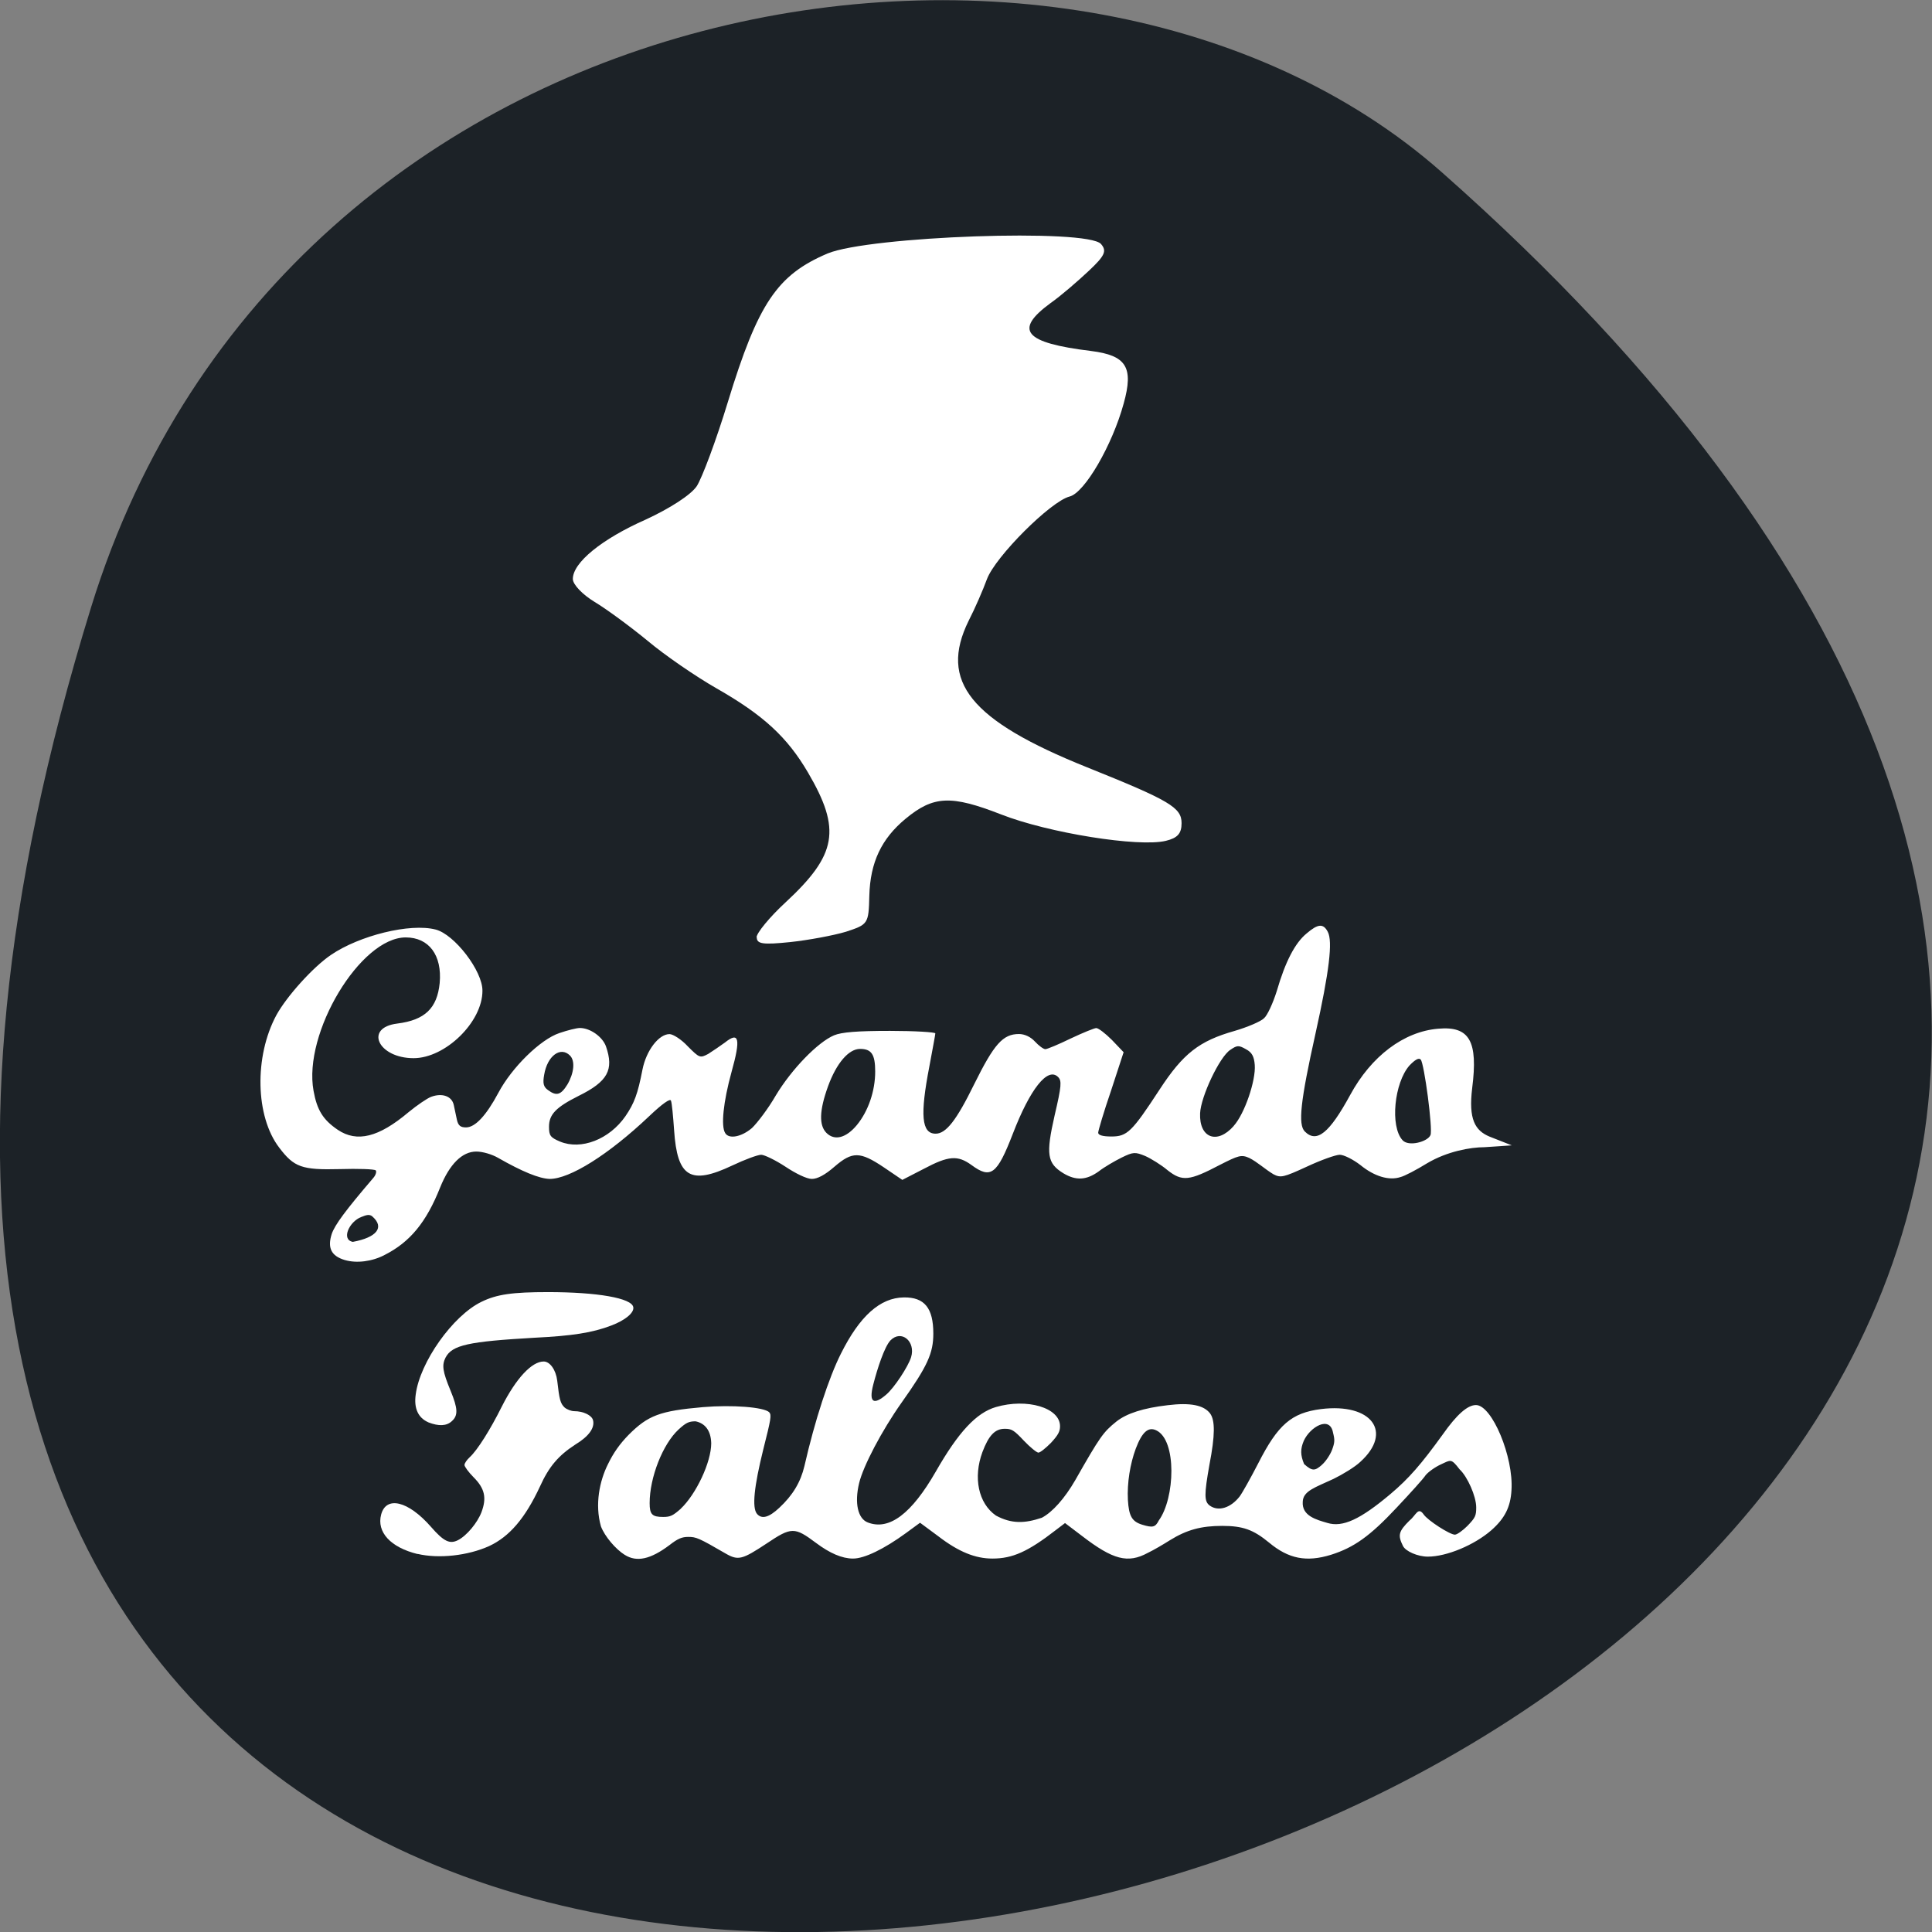 <svg xmlns="http://www.w3.org/2000/svg" viewBox="0 0 24 24"><rect x="0" y="0" width="24" height="24" fill="#808080" stroke="none"/><path d="m 1.133 7.539 c -9.02 29.18 39.42 14.586 16.77 -5.406 c -4.539 -4 -14.34 -2.461 -16.77 5.406" fill="#1c2227"/><g fill="#fff"><path d="m 9.398 11.645 c 0 -0.055 0.164 -0.254 0.359 -0.434 c 0.641 -0.594 0.695 -0.906 0.281 -1.613 c -0.258 -0.441 -0.555 -0.715 -1.137 -1.047 c -0.254 -0.145 -0.641 -0.41 -0.855 -0.59 c -0.219 -0.18 -0.516 -0.398 -0.66 -0.484 c -0.148 -0.09 -0.27 -0.215 -0.27 -0.285 c 0 -0.203 0.359 -0.496 0.906 -0.738 c 0.297 -0.137 0.559 -0.305 0.633 -0.414 c 0.066 -0.102 0.242 -0.57 0.387 -1.047 c 0.375 -1.227 0.613 -1.578 1.238 -1.844 c 0.516 -0.215 3.234 -0.313 3.398 -0.117 c 0.074 0.086 0.047 0.145 -0.152 0.332 c -0.133 0.125 -0.344 0.309 -0.477 0.402 c -0.457 0.336 -0.328 0.492 0.504 0.594 c 0.441 0.055 0.531 0.203 0.406 0.652 c -0.141 0.516 -0.484 1.109 -0.672 1.156 c -0.234 0.059 -0.922 0.746 -1.027 1.027 c -0.047 0.129 -0.148 0.363 -0.227 0.516 c -0.371 0.754 0.02 1.238 1.469 1.82 c 1.031 0.414 1.176 0.5 1.176 0.695 c 0 0.129 -0.051 0.184 -0.195 0.219 c -0.336 0.082 -1.461 -0.098 -2.047 -0.328 c -0.621 -0.242 -0.84 -0.234 -1.188 0.055 c -0.297 0.246 -0.438 0.539 -0.449 0.957 c -0.008 0.348 -0.016 0.355 -0.289 0.445 c -0.156 0.047 -0.469 0.105 -0.695 0.129 c -0.34 0.035 -0.414 0.023 -0.414 -0.059"/><path d="m 4.281 15.652 c -0.168 -0.051 -0.215 -0.152 -0.16 -0.324 c 0.039 -0.113 0.172 -0.293 0.516 -0.695 c 0.031 -0.035 0.043 -0.078 0.031 -0.094 c -0.016 -0.016 -0.219 -0.023 -0.449 -0.016 c -0.469 0.012 -0.566 -0.023 -0.75 -0.266 c -0.297 -0.387 -0.313 -1.133 -0.035 -1.648 c 0.129 -0.234 0.453 -0.594 0.676 -0.746 c 0.355 -0.242 0.984 -0.398 1.301 -0.316 c 0.234 0.059 0.586 0.516 0.582 0.762 c 0 0.387 -0.461 0.836 -0.855 0.836 c -0.441 0 -0.617 -0.379 -0.203 -0.43 c 0.344 -0.043 0.496 -0.191 0.527 -0.504 c 0.031 -0.344 -0.133 -0.566 -0.422 -0.566 c -0.563 0 -1.277 1.188 -1.145 1.906 c 0.043 0.238 0.117 0.359 0.301 0.484 c 0.238 0.16 0.508 0.094 0.879 -0.219 c 0.105 -0.086 0.23 -0.172 0.281 -0.191 c 0.137 -0.051 0.258 -0.008 0.281 0.102 c 0.012 0.051 0.027 0.133 0.039 0.184 c 0.016 0.07 0.043 0.094 0.113 0.094 c 0.113 0 0.25 -0.145 0.402 -0.43 c 0.168 -0.316 0.523 -0.664 0.758 -0.742 c 0.102 -0.035 0.215 -0.063 0.254 -0.063 c 0.129 0 0.281 0.109 0.324 0.227 c 0.102 0.293 0.023 0.438 -0.34 0.617 c -0.281 0.141 -0.367 0.23 -0.367 0.383 c 0 0.109 0.016 0.133 0.137 0.184 c 0.262 0.109 0.613 -0.027 0.813 -0.316 c 0.109 -0.16 0.152 -0.273 0.211 -0.578 c 0.047 -0.238 0.203 -0.441 0.336 -0.441 c 0.043 0 0.148 0.066 0.227 0.152 c 0.145 0.145 0.152 0.148 0.254 0.094 c 0.055 -0.035 0.148 -0.098 0.207 -0.141 c 0.176 -0.141 0.199 -0.051 0.082 0.367 c -0.102 0.371 -0.133 0.672 -0.078 0.758 c 0.047 0.078 0.203 0.047 0.332 -0.063 c 0.066 -0.063 0.203 -0.242 0.297 -0.406 c 0.195 -0.324 0.52 -0.66 0.723 -0.746 c 0.094 -0.039 0.285 -0.055 0.695 -0.055 c 0.309 0 0.563 0.016 0.563 0.031 c 0 0.016 -0.035 0.199 -0.074 0.41 c -0.117 0.605 -0.098 0.836 0.078 0.836 c 0.129 0 0.258 -0.164 0.48 -0.617 c 0.246 -0.496 0.355 -0.621 0.555 -0.621 c 0.07 0 0.145 0.035 0.199 0.094 c 0.047 0.051 0.105 0.094 0.129 0.094 c 0.023 0 0.164 -0.059 0.316 -0.133 c 0.148 -0.07 0.293 -0.129 0.316 -0.129 c 0.027 0 0.113 0.066 0.195 0.148 l 0.145 0.152 l -0.156 0.477 c -0.09 0.262 -0.16 0.5 -0.16 0.523 c 0 0.031 0.059 0.047 0.164 0.047 c 0.195 0 0.254 -0.055 0.598 -0.582 c 0.293 -0.449 0.492 -0.605 0.934 -0.73 c 0.16 -0.047 0.324 -0.117 0.363 -0.156 c 0.043 -0.035 0.113 -0.191 0.16 -0.34 c 0.105 -0.363 0.227 -0.598 0.371 -0.715 c 0.141 -0.121 0.207 -0.125 0.262 -0.02 c 0.063 0.117 0.02 0.488 -0.152 1.262 c -0.188 0.844 -0.219 1.133 -0.133 1.219 c 0.148 0.148 0.305 0.02 0.563 -0.453 c 0.262 -0.484 0.668 -0.789 1.094 -0.824 c 0.391 -0.035 0.496 0.156 0.422 0.738 c -0.047 0.387 0.035 0.527 0.215 0.602 l 0.277 0.109 l -0.34 0.023 c -0.172 0 -0.461 0.051 -0.711 0.199 c -0.133 0.082 -0.281 0.16 -0.332 0.172 c -0.141 0.047 -0.324 -0.008 -0.496 -0.148 c -0.09 -0.07 -0.207 -0.129 -0.258 -0.129 c -0.051 0 -0.234 0.066 -0.41 0.148 c -0.289 0.133 -0.324 0.141 -0.414 0.094 c -0.105 -0.063 -0.199 -0.152 -0.301 -0.203 c -0.098 -0.043 -0.133 -0.031 -0.363 0.086 c -0.379 0.199 -0.469 0.211 -0.652 0.066 c -0.078 -0.066 -0.207 -0.145 -0.277 -0.176 c -0.125 -0.051 -0.148 -0.051 -0.293 0.02 c -0.086 0.043 -0.215 0.117 -0.285 0.172 c -0.152 0.109 -0.281 0.117 -0.438 0.023 c -0.203 -0.125 -0.219 -0.234 -0.109 -0.719 c 0.086 -0.367 0.09 -0.43 0.043 -0.477 c -0.129 -0.129 -0.348 0.148 -0.563 0.707 c -0.195 0.504 -0.273 0.563 -0.512 0.387 c -0.172 -0.125 -0.285 -0.117 -0.594 0.047 l -0.266 0.137 l -0.23 -0.156 c -0.297 -0.199 -0.391 -0.199 -0.613 -0.008 c -0.117 0.102 -0.211 0.152 -0.281 0.152 c -0.063 0 -0.199 -0.066 -0.328 -0.152 c -0.125 -0.082 -0.262 -0.148 -0.301 -0.148 c -0.043 0 -0.203 0.059 -0.359 0.133 c -0.52 0.246 -0.684 0.148 -0.723 -0.438 c -0.012 -0.172 -0.027 -0.336 -0.039 -0.367 c -0.008 -0.031 -0.105 0.035 -0.273 0.195 c -0.504 0.477 -0.984 0.777 -1.234 0.777 c -0.129 -0.004 -0.34 -0.09 -0.641 -0.262 c -0.074 -0.043 -0.191 -0.078 -0.27 -0.078 c -0.176 0 -0.332 0.156 -0.449 0.445 c -0.172 0.434 -0.375 0.68 -0.691 0.84 c -0.156 0.082 -0.348 0.105 -0.492 0.063 m 0.34 -0.543 c -0.035 -0.027 -0.07 -0.02 -0.137 0.008 c -0.148 0.055 -0.254 0.281 -0.105 0.309 c 0.297 -0.055 0.398 -0.18 0.242 -0.316 m 13.145 -1.01 c 0.031 -0.074 -0.078 -0.891 -0.121 -0.938 c -0.023 -0.027 -0.07 0 -0.141 0.074 c -0.188 0.215 -0.242 0.754 -0.086 0.926 c 0.074 0.086 0.316 0.02 0.348 -0.063 m -7.125 -0.125 c 0.141 -0.172 0.227 -0.422 0.227 -0.664 c 0 -0.215 -0.047 -0.281 -0.188 -0.281 c -0.141 0 -0.293 0.176 -0.398 0.465 c -0.109 0.301 -0.113 0.484 -0.02 0.578 c 0.102 0.102 0.246 0.063 0.379 -0.098 m 4.68 0.012 c 0.137 -0.152 0.277 -0.566 0.262 -0.758 c -0.008 -0.105 -0.035 -0.156 -0.109 -0.195 c -0.09 -0.051 -0.109 -0.051 -0.195 0.008 c -0.133 0.086 -0.367 0.582 -0.375 0.789 c -0.012 0.305 0.211 0.391 0.418 0.156 m -8.277 -0.516 c 0.082 -0.141 0.098 -0.293 0.031 -0.359 c -0.117 -0.117 -0.281 0.004 -0.32 0.238 c -0.02 0.109 -0.008 0.152 0.047 0.191 c 0.105 0.078 0.16 0.063 0.242 -0.07"/><path d="m 5.188 19.305 c -0.336 -0.082 -0.512 -0.273 -0.453 -0.492 c 0.063 -0.234 0.336 -0.168 0.617 0.152 c 0.16 0.184 0.234 0.219 0.336 0.168 c 0.109 -0.055 0.242 -0.215 0.293 -0.348 c 0.066 -0.176 0.043 -0.293 -0.098 -0.434 c -0.063 -0.063 -0.113 -0.133 -0.113 -0.152 c 0 -0.023 0.031 -0.066 0.066 -0.098 c 0.094 -0.086 0.254 -0.34 0.398 -0.629 c 0.176 -0.348 0.371 -0.559 0.52 -0.559 c 0.078 0 0.152 0.105 0.168 0.238 c 0.027 0.238 0.039 0.281 0.09 0.332 c 0.031 0.027 0.086 0.047 0.121 0.047 c 0.113 0 0.219 0.051 0.234 0.113 c 0.023 0.094 -0.051 0.199 -0.219 0.301 c -0.211 0.137 -0.328 0.273 -0.441 0.523 c -0.184 0.395 -0.379 0.621 -0.629 0.738 c -0.266 0.121 -0.629 0.16 -0.891 0.098"/><path d="m 5.32 17.668 c -0.125 -0.055 -0.18 -0.172 -0.156 -0.344 c 0.051 -0.402 0.461 -0.98 0.816 -1.152 c 0.191 -0.094 0.387 -0.121 0.828 -0.121 c 0.609 0 1.043 0.074 1.059 0.188 c 0.012 0.07 -0.105 0.164 -0.273 0.227 c -0.234 0.09 -0.488 0.129 -0.957 0.152 c -0.816 0.047 -1.02 0.09 -1.102 0.246 c -0.047 0.094 -0.039 0.168 0.063 0.414 c 0.09 0.219 0.094 0.305 0.016 0.375 c -0.066 0.063 -0.164 0.066 -0.293 0.016"/><path d="m 7.762 19.316 c -0.113 -0.07 -0.25 -0.23 -0.297 -0.355 c -0.078 -0.273 -0.016 -0.566 0.086 -0.77 c 0.07 -0.145 0.148 -0.254 0.258 -0.367 c 0.242 -0.242 0.387 -0.297 0.922 -0.344 c 0.367 -0.031 0.758 0 0.824 0.063 c 0.031 0.035 0.023 0.082 -0.074 0.465 c -0.113 0.457 -0.141 0.719 -0.078 0.797 c 0.059 0.07 0.148 0.047 0.277 -0.074 c 0.168 -0.156 0.266 -0.32 0.313 -0.52 c 0.129 -0.566 0.305 -1.102 0.453 -1.395 c 0.234 -0.469 0.488 -0.695 0.781 -0.699 c 0.258 -0.004 0.367 0.133 0.367 0.449 c 0 0.242 -0.07 0.402 -0.395 0.859 c -0.246 0.348 -0.477 0.789 -0.527 1 c -0.059 0.246 -0.016 0.441 0.109 0.488 c 0.266 0.102 0.543 -0.109 0.844 -0.633 c 0.281 -0.492 0.504 -0.73 0.746 -0.801 c 0.387 -0.113 0.797 0.008 0.797 0.238 c 0 0.066 -0.023 0.109 -0.113 0.207 c -0.066 0.066 -0.133 0.121 -0.156 0.121 c -0.02 0 -0.102 -0.066 -0.18 -0.148 c -0.125 -0.133 -0.152 -0.148 -0.238 -0.148 c -0.121 0 -0.199 0.082 -0.277 0.289 c -0.117 0.316 -0.051 0.637 0.168 0.789 c 0.195 0.105 0.359 0.098 0.57 0.027 c 0.133 -0.07 0.285 -0.242 0.414 -0.465 c 0.309 -0.543 0.348 -0.598 0.512 -0.73 c 0.129 -0.102 0.336 -0.168 0.637 -0.203 c 0.285 -0.035 0.449 0 0.527 0.102 c 0.063 0.086 0.063 0.27 -0.008 0.637 c -0.066 0.371 -0.066 0.457 0.004 0.508 c 0.109 0.078 0.262 0.027 0.371 -0.113 c 0.035 -0.047 0.137 -0.23 0.23 -0.41 c 0.246 -0.484 0.414 -0.629 0.781 -0.676 c 0.629 -0.078 0.898 0.285 0.488 0.656 c -0.066 0.063 -0.219 0.156 -0.332 0.211 c -0.223 0.105 -0.379 0.148 -0.383 0.285 c -0.012 0.176 0.172 0.223 0.305 0.262 c 0.191 0.059 0.41 -0.043 0.785 -0.359 c 0.227 -0.191 0.383 -0.371 0.648 -0.738 c 0.176 -0.25 0.309 -0.367 0.414 -0.367 c 0.199 0 0.469 0.645 0.441 1.059 c -0.012 0.207 -0.082 0.348 -0.25 0.496 c -0.211 0.184 -0.555 0.328 -0.789 0.328 c -0.125 0 -0.277 -0.066 -0.309 -0.133 c -0.066 -0.133 -0.055 -0.18 0.082 -0.316 c 0.082 -0.066 0.105 -0.176 0.176 -0.074 c 0.051 0.074 0.324 0.25 0.387 0.25 c 0.027 0 0.098 -0.051 0.156 -0.109 c 0.098 -0.102 0.109 -0.125 0.109 -0.23 c 0 -0.137 -0.109 -0.383 -0.207 -0.473 c -0.105 -0.137 -0.109 -0.117 -0.227 -0.063 c -0.078 0.035 -0.164 0.098 -0.195 0.137 c -0.027 0.043 -0.191 0.223 -0.359 0.402 c -0.332 0.355 -0.531 0.496 -0.816 0.586 c -0.305 0.094 -0.527 0.051 -0.77 -0.152 c -0.195 -0.16 -0.324 -0.207 -0.582 -0.207 c -0.258 0 -0.438 0.047 -0.652 0.18 c -0.074 0.047 -0.199 0.121 -0.273 0.156 c -0.246 0.133 -0.43 0.086 -0.816 -0.211 l -0.211 -0.16 l -0.113 0.086 c -0.348 0.27 -0.539 0.355 -0.789 0.355 c -0.211 0 -0.418 -0.082 -0.672 -0.277 l -0.227 -0.168 l -0.176 0.129 c -0.273 0.199 -0.516 0.316 -0.656 0.316 c -0.137 0 -0.289 -0.066 -0.461 -0.195 c -0.266 -0.199 -0.305 -0.199 -0.613 0.008 c -0.301 0.199 -0.352 0.215 -0.508 0.125 c -0.336 -0.195 -0.367 -0.207 -0.465 -0.207 c -0.078 0 -0.129 0.02 -0.234 0.102 c -0.234 0.176 -0.406 0.215 -0.555 0.121 m 6.633 -0.426 c 0.203 -0.277 0.227 -1 -0.031 -1.121 c -0.098 -0.047 -0.176 0.02 -0.254 0.227 c -0.07 0.188 -0.109 0.426 -0.098 0.637 c 0.012 0.203 0.051 0.27 0.18 0.309 c 0.129 0.039 0.16 0.031 0.203 -0.051 m -5.938 -0.148 c 0.191 -0.18 0.379 -0.578 0.379 -0.813 c -0.004 -0.164 -0.082 -0.25 -0.195 -0.273 c -0.086 0 -0.121 0.02 -0.211 0.102 c -0.195 0.18 -0.359 0.594 -0.359 0.914 c 0 0.141 0.031 0.172 0.168 0.172 c 0.09 0 0.121 -0.016 0.219 -0.102 m 7.961 -0.543 c 0.047 -0.039 0.105 -0.125 0.129 -0.188 c 0.035 -0.094 0.035 -0.125 0.012 -0.215 c -0.039 -0.215 -0.285 -0.07 -0.363 0.102 c -0.043 0.102 -0.043 0.176 0.004 0.289 c 0.105 0.094 0.137 0.082 0.219 0.012 m -5.41 -0.875 c 0.098 -0.082 0.273 -0.348 0.309 -0.465 c 0.059 -0.195 -0.121 -0.348 -0.258 -0.207 c -0.074 0.082 -0.16 0.344 -0.211 0.543 c -0.066 0.25 0.02 0.25 0.16 0.129"/></g></svg>